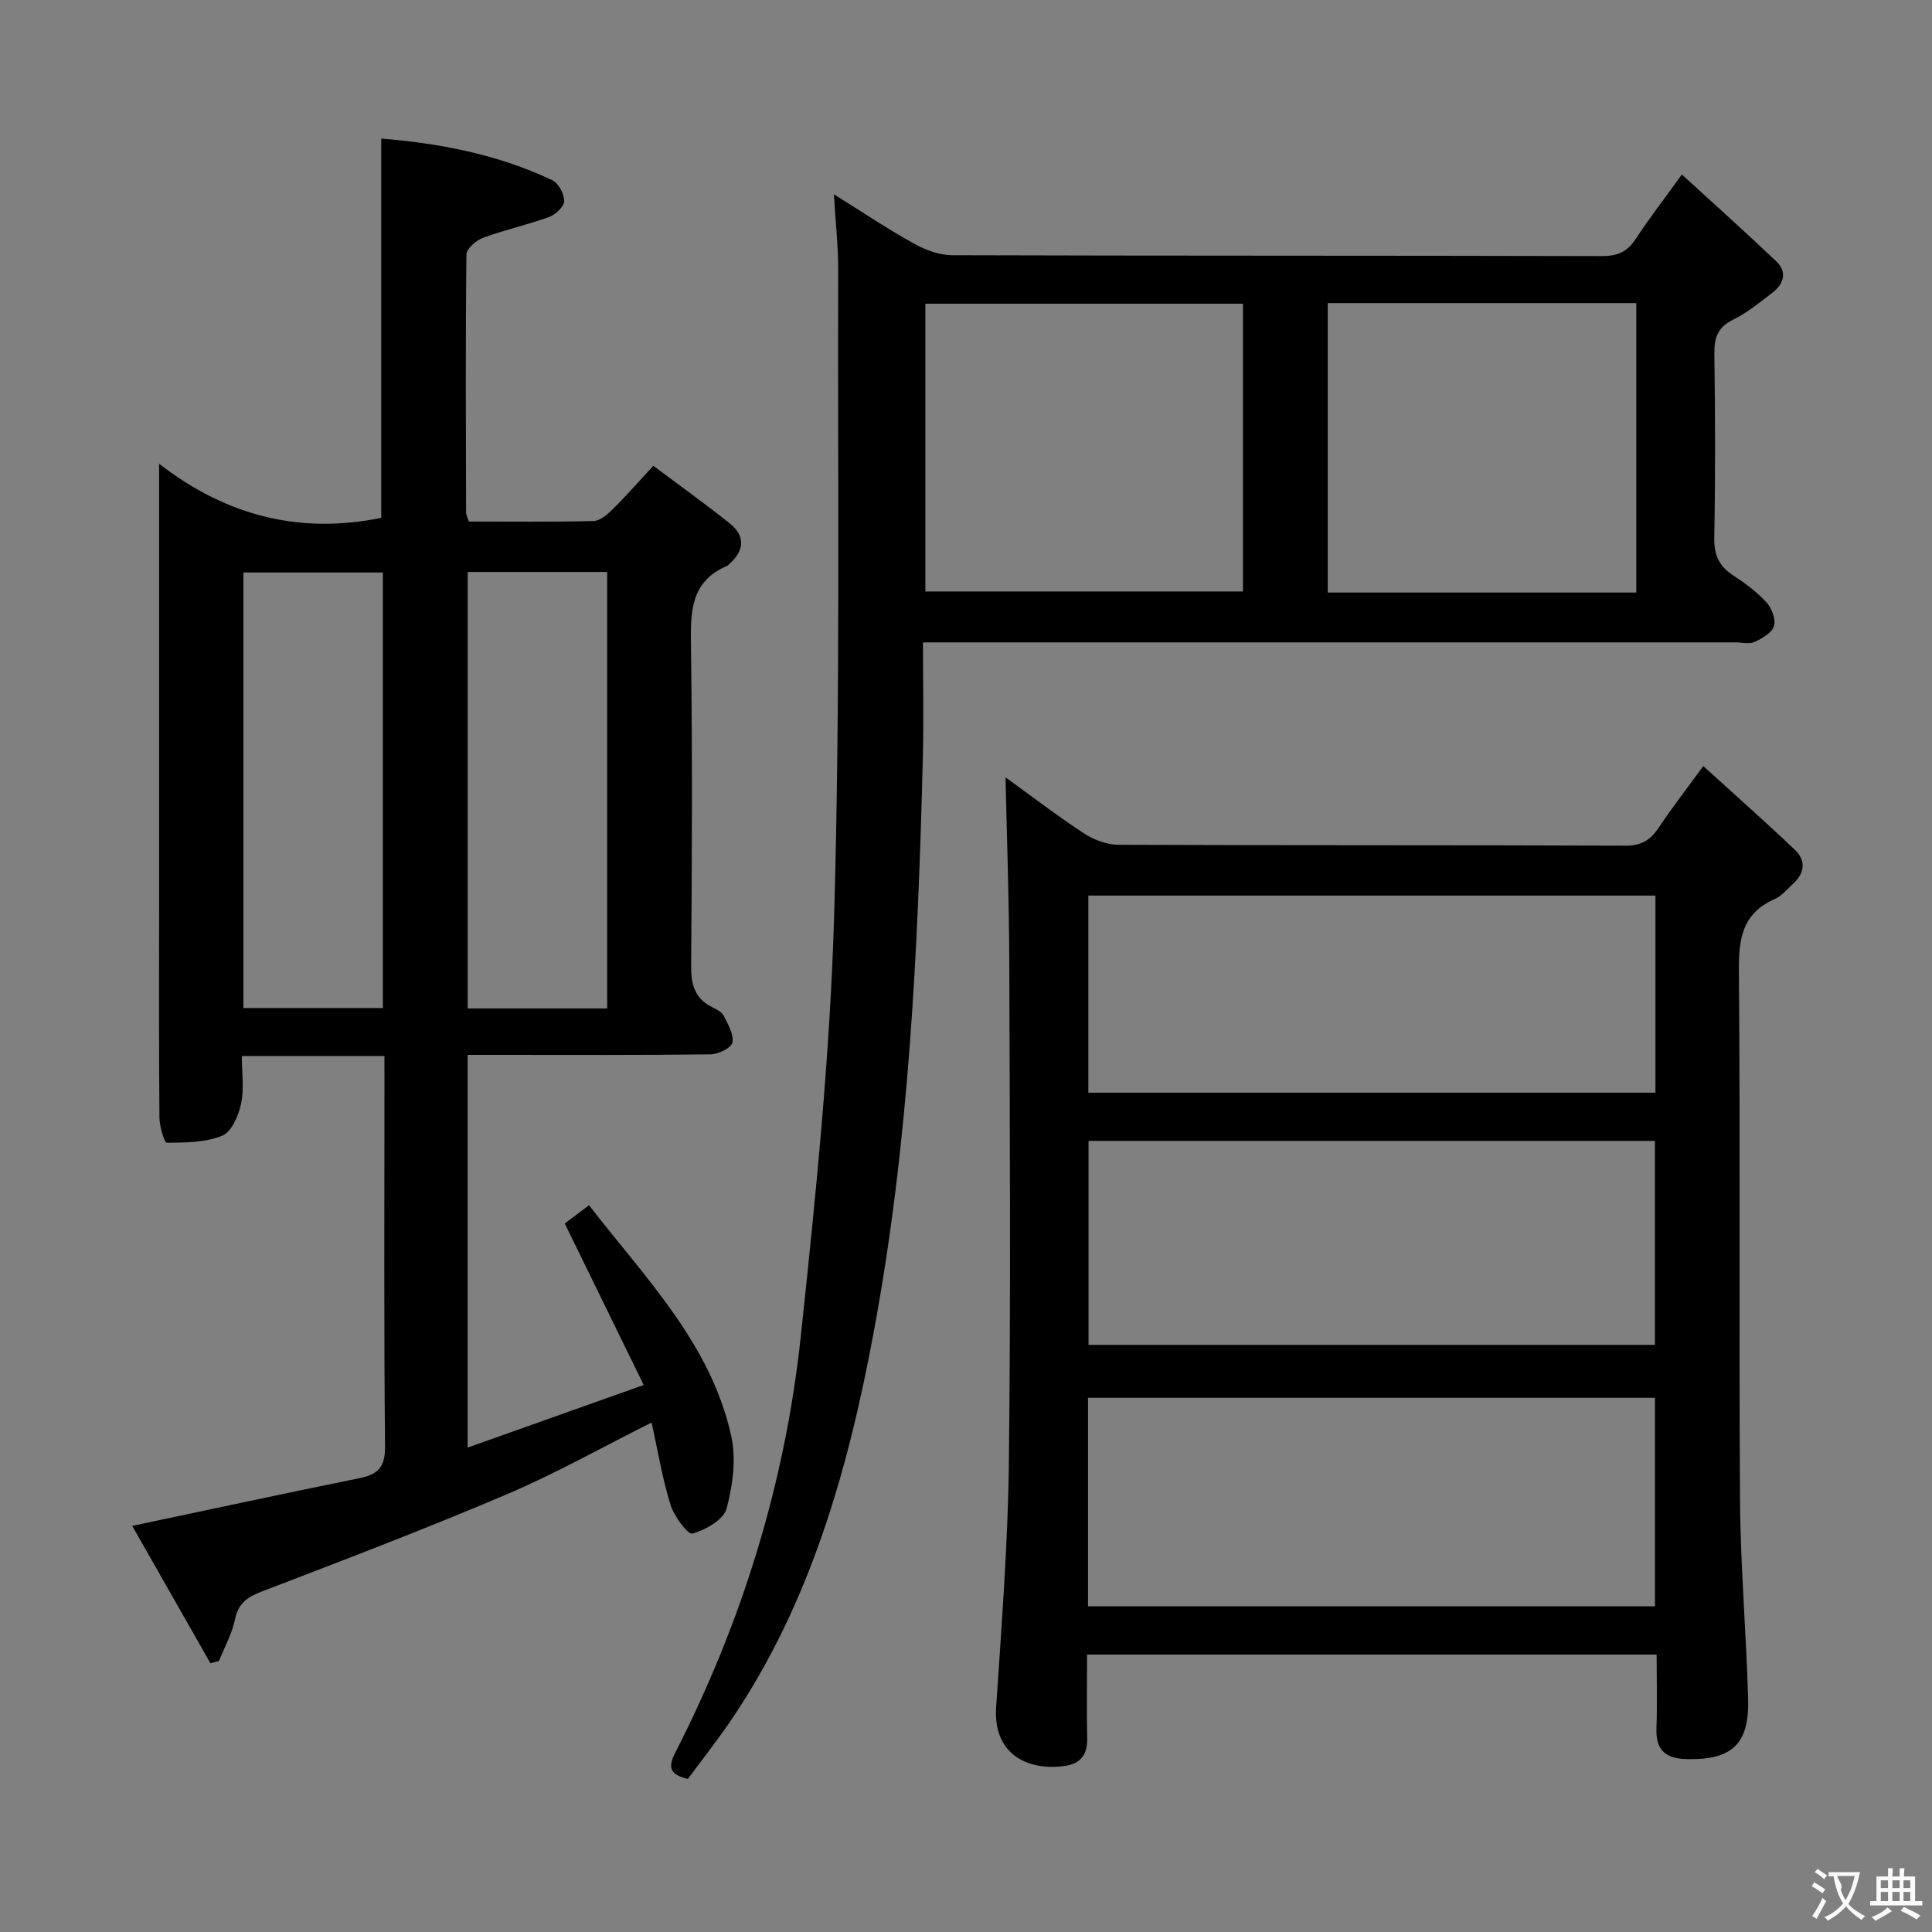 <svg enable-background="new 0 0 400 400" viewBox="0 0 400 400" xmlns="http://www.w3.org/2000/svg"><rect x="0" y="0" width="400" height="400" fill="#808080" stroke="none"/><g fill="#010000"><path d="m79.59 218.63c-10.18 0-19.47 0-29.52 0 0 3.43.5 6.79-.16 9.9-.52 2.44-1.96 5.8-3.88 6.59-3.48 1.43-7.62 1.45-11.49 1.47-.52 0-1.51-3.38-1.53-5.2-.13-14.66-.07-29.33-.07-44 0-28.16 0-56.33 0-84.49 0-1.78 0-3.56 0-6.89 14.28 11.07 29.48 14.56 45.99 11.21 0-25.81 0-51.87 0-78.53 11.97.97 24.08 3.24 35.43 8.63 1.29.61 2.46 2.85 2.45 4.33-.01 1.12-1.78 2.78-3.1 3.26-4.49 1.63-9.2 2.67-13.69 4.32-1.43.53-3.43 2.25-3.45 3.45-.2 17.83-.11 35.66-.07 53.49 0 .47.28.93.57 1.81 8.55 0 17.19.11 25.81-.11 1.36-.03 2.88-1.35 3.97-2.43 2.72-2.68 5.23-5.57 8.41-9.01 5.32 3.99 10.67 7.82 15.81 11.92 3.31 2.64 3.05 5.64-.08 8.43-.12.11-.22.28-.36.34-7.84 3.27-7.67 9.79-7.57 16.89.31 21.99.21 43.99.03 65.99-.03 3.88.77 6.74 4.36 8.52.88.44 1.97.97 2.37 1.76.89 1.77 2.14 3.86 1.82 5.56-.2 1.09-2.91 2.43-4.51 2.45-14.83.19-29.66.11-44.49.11-1.8 0-3.61 0-5.82 0v81.31c11.89-4.23 23.49-8.35 36.45-12.96-5.58-11.41-10.84-22.18-16.34-33.44 1.27-.95 2.92-2.2 5.02-3.78 11.65 15.07 25.18 28.6 29.43 47.71 1.06 4.78.35 10.31-.96 15.12-.63 2.3-4.35 4.4-7.06 5.15-.95.26-3.81-3.6-4.54-5.96-1.69-5.46-2.62-11.17-3.91-17.03-10.41 5.21-19.97 10.6-30.01 14.87-16.64 7.08-33.54 13.54-50.43 20.01-3.06 1.17-5.08 2.34-5.8 5.81-.62 3-2.18 5.8-3.33 8.68-.59.15-1.18.31-1.78.46-5.4-9.48-10.79-18.96-16.18-28.43 16.25-3.43 31.62-6.75 47.04-9.88 3.81-.77 5.34-2.26 5.3-6.55-.25-25.16-.12-50.33-.12-75.49-.01-1.62-.01-3.25-.01-5.37zm-.32-100.1c-10 0-19.41 0-28.88 0v90.17h28.88c0-30.12 0-60 0-90.17zm46.44 90.26c0-30.32 0-60.22 0-90.37-9.71 0-19.14 0-28.88 0v90.37z"/><path d="m225.06 342.56c0 6.14-.09 11.8.03 17.45.07 3.23-1.39 5.11-4.45 5.58-7.44 1.15-15.07-2.08-14.4-12.12 1.12-16.91 2.44-33.83 2.64-50.76.4-34.64.19-69.29.08-103.94-.04-12.57-.5-25.14-.78-37.84 4.99 3.61 10.44 7.79 16.16 11.56 2.06 1.36 4.79 2.4 7.22 2.41 34.98.15 69.96.05 104.94.19 3.29.01 5.18-1.13 6.89-3.7 2.65-3.98 5.6-7.77 9.26-12.78 6.64 6.04 12.92 11.59 18.99 17.36 2.31 2.19 2.01 4.79-.38 6.98-1.23 1.12-2.36 2.55-3.82 3.19-6.72 2.95-7.48 8.2-7.42 14.9.31 36.48-.01 72.96.23 109.44.09 13.78 1.3 27.55 1.68 41.34.26 9.32-3.43 12.59-12.65 12.39-4.3-.09-6.49-1.75-6.33-6.3.17-4.98.04-9.98.04-15.35-39.27 0-78.29 0-117.93 0zm.2-9.99h117.38c0-14.61 0-28.95 0-43.17-39.35 0-78.35 0-117.38 0zm.11-96.36v42.23h117.26c0-14.29 0-28.19 0-42.23-39.15 0-77.93 0-117.26 0zm117.37-50.79c-39.27 0-78.29 0-117.41 0v40.81h117.41c0-13.8 0-27.23 0-40.81z"/><path d="m142.42 368.31c-3.61-.87-4.24-2.26-2.64-5.39 13.9-27.17 22.8-56 26.02-86.28 3.1-29.06 6.07-58.23 6.91-87.41 1.28-44.42.7-88.9.83-133.36.01-4.8-.53-9.59-.89-15.64 6.14 3.83 11.3 7.29 16.72 10.29 2.33 1.29 5.19 2.31 7.81 2.32 44.82.14 89.63.06 134.45.18 3.19.01 5.26-.84 7-3.51 2.73-4.17 5.78-8.12 9.58-13.38 6.74 6.17 13.25 11.98 19.56 17.99 2.28 2.17 1.58 4.63-.75 6.43-2.63 2.02-5.25 4.19-8.19 5.63-3.22 1.58-3.93 3.76-3.89 7.1.18 12.66.22 25.33-.02 37.98-.07 3.57.94 5.92 3.87 7.84 2.5 1.63 4.96 3.46 6.96 5.64 1.09 1.18 1.95 3.51 1.53 4.9-.43 1.39-2.45 2.54-4.01 3.26-1.1.5-2.62.1-3.95.1-53.81 0-107.63 0-161.44 0-1.98 0-3.97 0-6.79 0 0 8.21.17 16.15-.03 24.07-1 39.73-2.86 79.43-10.14 118.58-5.29 28.5-13.1 56.31-29.72 80.74-2.81 4.1-5.89 8-8.78 11.92zm114.92-305.43c-22.26 0-44.07 0-65.75 0v59.58h65.75c0-19.95 0-39.54 0-59.58zm81.44 59.8c0-20.2 0-39.93 0-59.93-21.4 0-42.59 0-63.89 0v59.93z"/></g><path d="m377.9 391.2c-.2.3-.4.5-.6.8-.7-.6-1.4-1-2.2-1.5.2-.3.4-.5.5-.8.6.4 1.4.8 2.3 1.5zm-1.8 6.1c-.2-.2-.5-.4-.9-.6.4-.6.8-1.2 1.2-1.9s.7-1.3.9-1.9c.3.3.5.5.8.7-.7 1.3-1.4 2.6-2 3.7zm2.2-9c-.3.3-.5.5-.6.8-.6-.6-1.3-1.1-2-1.5.3-.3.5-.5.6-.7.6.5 1.3.9 2 1.4zm.3.2v-.9h2 4.5c-.3 1.3-.6 2.5-1 3.6s-.9 2.1-1.4 3c.4.5 1 1 1.6 1.4s1.2.8 1.9 1.1c-.3.2-.5.4-.8.8-.4-.3-1-.7-1.6-1.2s-1.2-1.1-1.6-1.6c-.5.6-1.1 1.1-1.7 1.6s-1.4.9-2.1 1.4c-.1-.3-.3-.5-.7-.8.6-.2 1.2-.5 1.9-1s1.4-1.1 2-1.8c-.5-.8-.9-1.6-1.2-2.5s-.6-2-.8-3.2c-.4.1-.7.1-1 .1zm2.5 2.7c.3 1 .7 1.7 1 2.2.3-.5.6-1.1 1-2s.6-1.9.9-3h-3.2-.4c.1.9 1.3 1.8.7 2.8z" fill="#fbfafa"/><path d="m396.5 388.5v1.5 3.6h1.5v.9c-.4 0-1 0-1.7 0h-7.9c-.5 0-.9 0-1.2 0v-.9h1.3v-3.5c0-.7 0-1.2 0-1.6h2.4c0-.8 0-1.4 0-1.7h1c0 .3-.1.8-.1 1.7h1.5c0-.8 0-1.4 0-1.7h1c0 .3-.1.9-.1 1.7zm-8.2 9.2c-.2-.3-.5-.5-.8-.8.8-.3 1.4-.6 1.9-.9s1-.7 1.4-1.1c.3.3.6.5.9.8-1.6 1-2.8 1.6-3.4 2zm2.6-6.8v-1.6h-1.5v1.6zm0 2.7v-1.9h-1.5v1.9zm2.4-2.7v-1.6h-1.5v1.6zm0 2.7v-1.9h-1.5v1.9zm.2 2 .7-.8c.4.2.9.5 1.6.8s1.3.7 1.8 1c-.3.3-.5.5-.8.8-.4-.3-1.5-1-3.3-1.8zm2-4.7v-1.6h-1.4v1.6zm0 2.7v-1.9h-1.4v1.9z" fill="#fbfafa"/></svg>